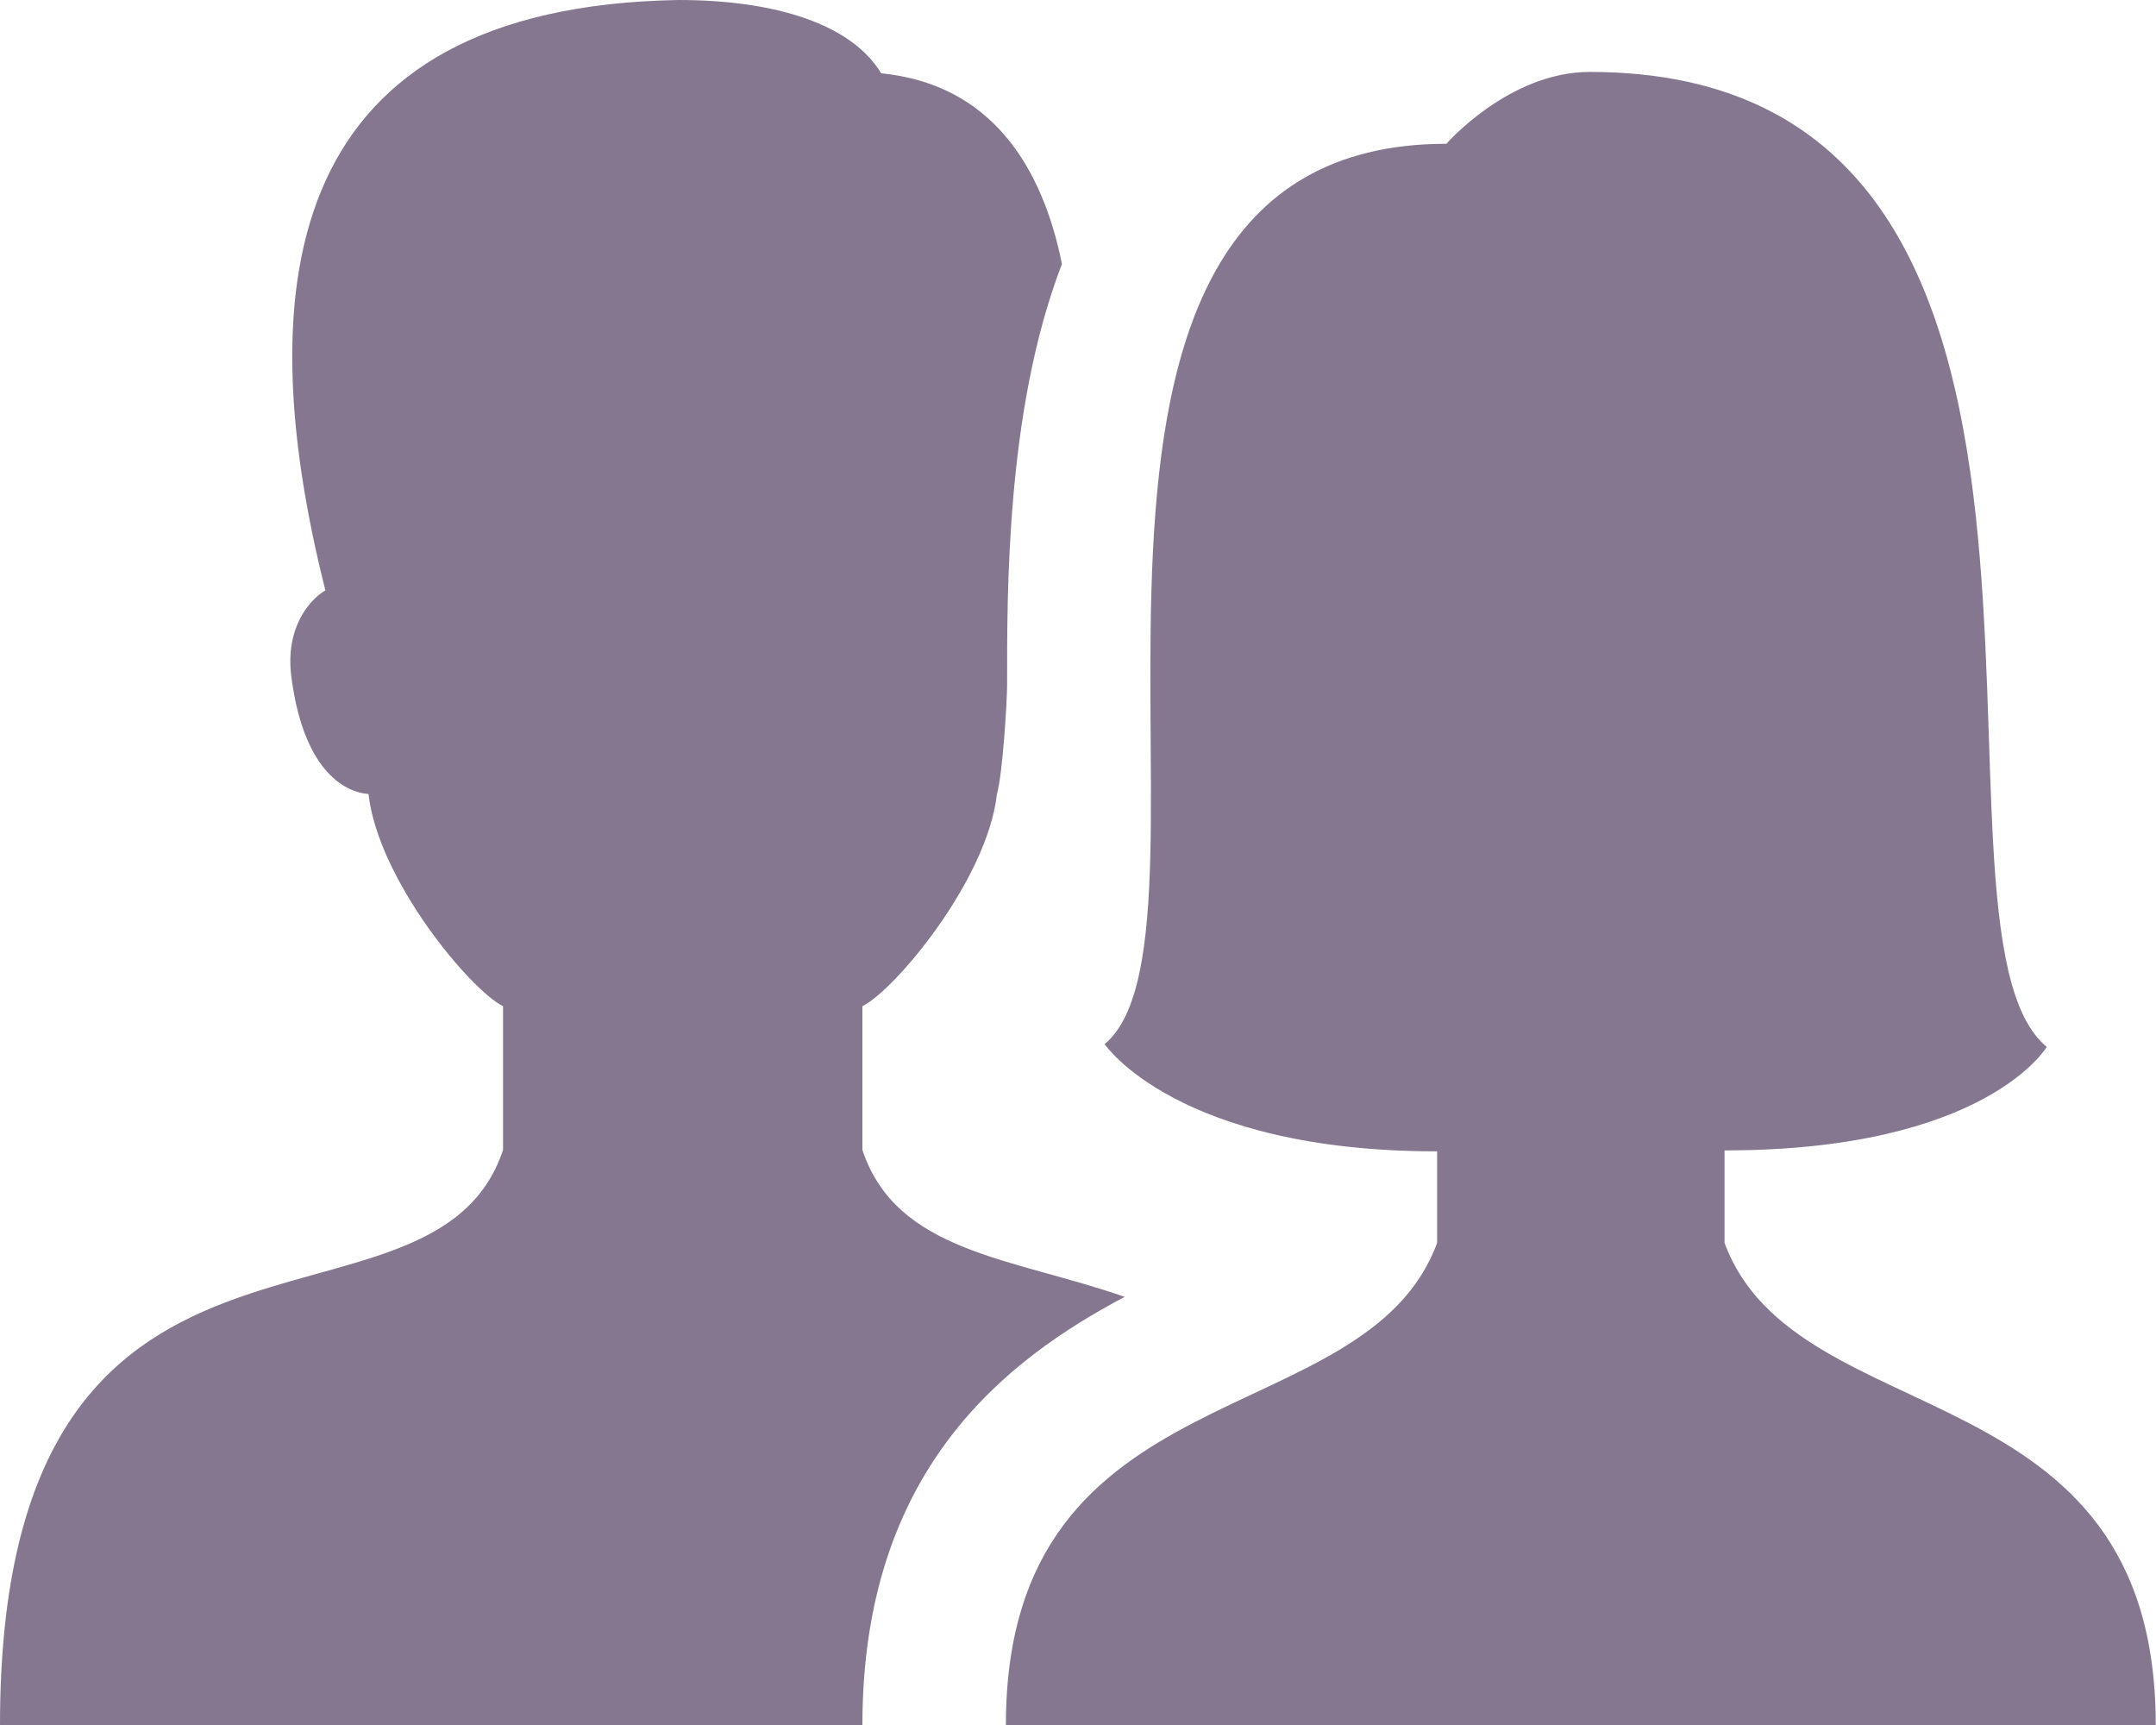 <svg width="25" height="20" viewBox="0 0 25 20" fill="none" xmlns="http://www.w3.org/2000/svg">
<path d="M13.041 15.036C11.742 14.582 10.397 14.526 10 13.333V11.666C10.375 11.481 11.447 10.204 11.56 9.207C11.627 8.971 11.678 8.127 11.678 7.937C11.678 6.897 11.662 4.745 12.314 3.061C12.086 1.929 11.492 0.976 10.218 0.85C9.877 0.286 9.004 0 7.868 0C3.326 0.078 2.862 3.227 3.773 6.845C3.597 6.947 3.305 7.27 3.378 7.843C3.515 8.912 3.978 9.183 4.273 9.206C4.386 10.204 5.458 11.481 5.833 11.666V13.333C5 15.833 0 13.333 0 20H10C10 17.043 11.658 15.769 13.041 15.036Z" fill="#84778F"/>
<path d="M11.664 20C11.664 15.834 15.831 16.667 16.664 14.411V13.349C13.646 13.349 12.809 12.106 12.809 12.106C14.386 10.795 11.404 1.667 16.772 1.667C16.772 1.667 17.497 0.834 18.434 0.834C24.997 0.834 22.036 10.745 23.733 12.138C23.733 12.138 23.03 13.338 19.997 13.338V14.411C20.831 16.667 24.997 15.834 24.997 20H11.664Z" fill="#84778F"/>
</svg>
